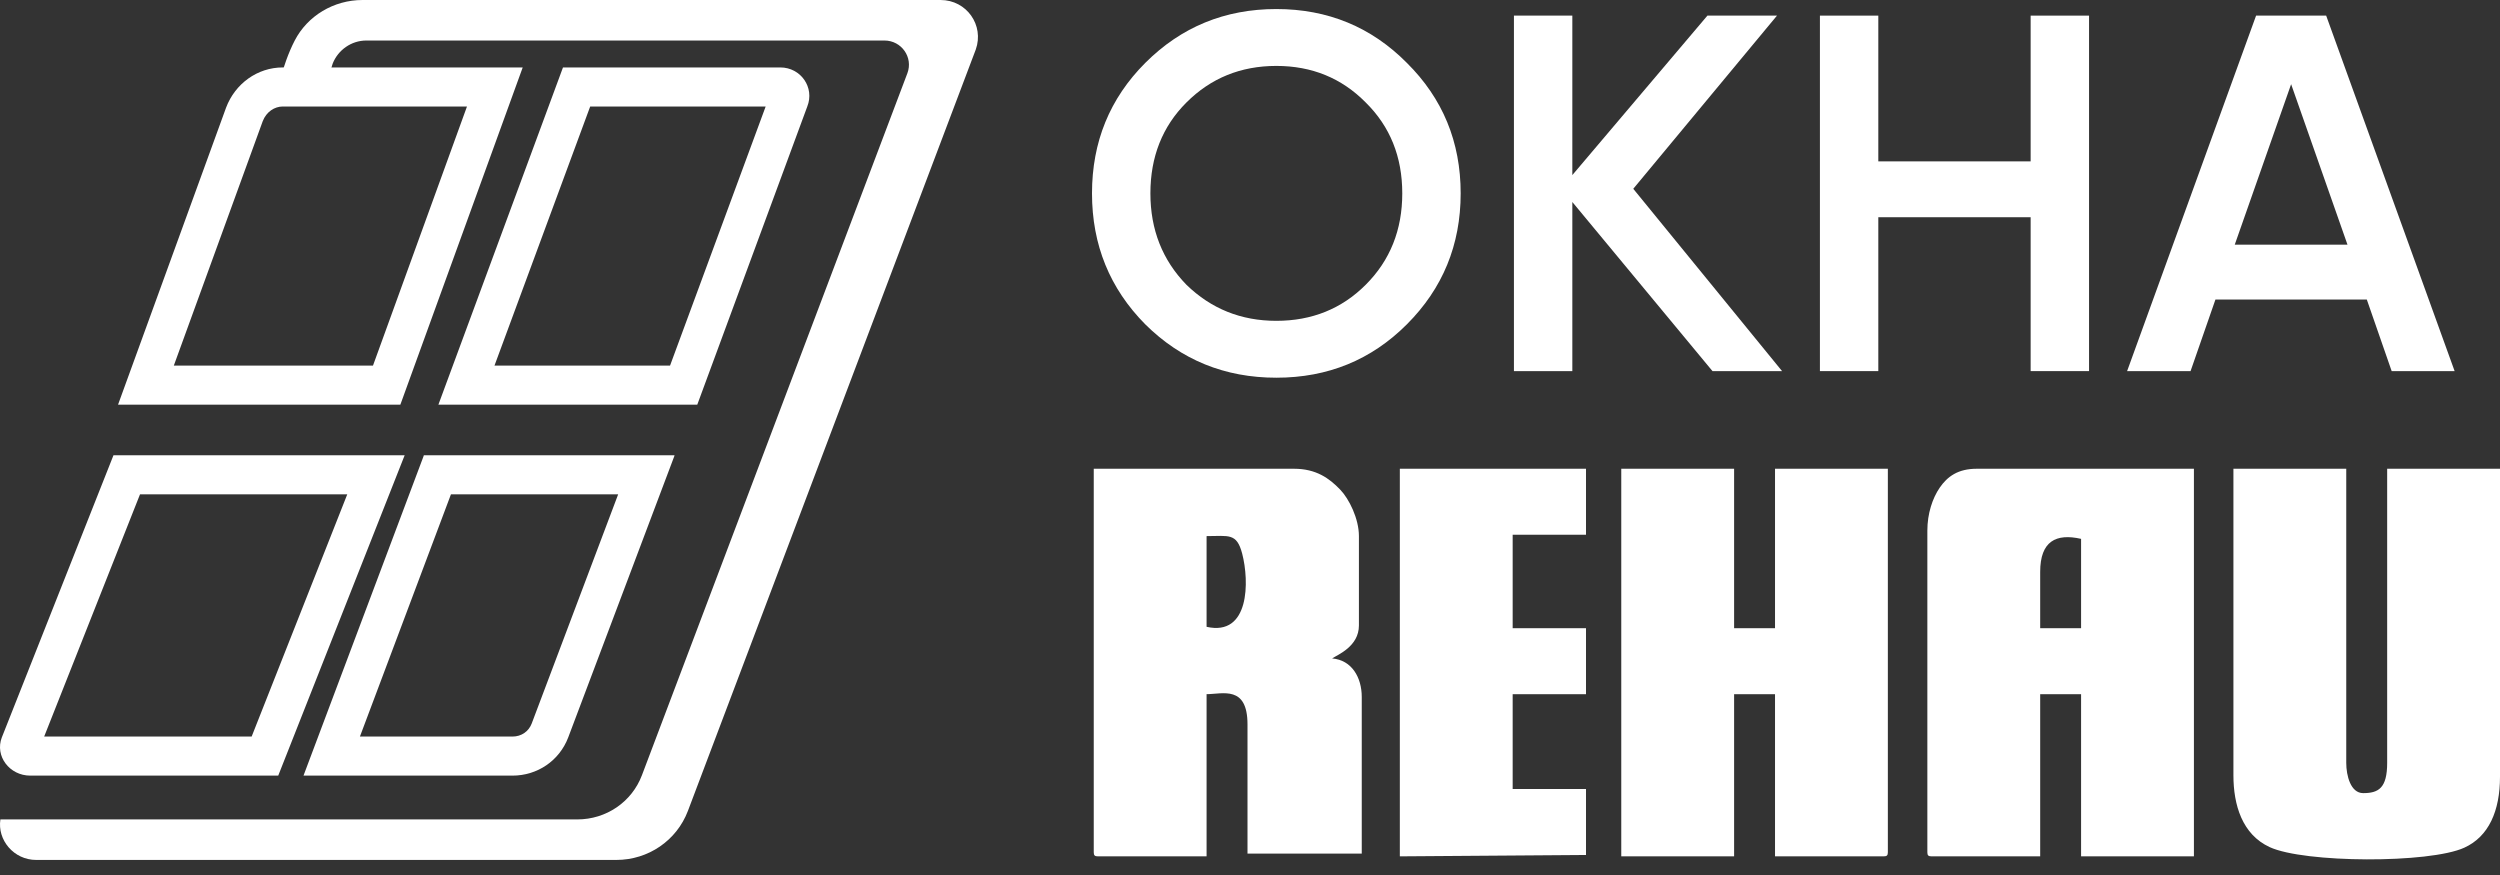 <svg width="120" height="42" viewBox="0 0 120 42" fill="none" xmlns="http://www.w3.org/2000/svg">
<rect x="0" y="0" width="120" height="42" fill="#333333" stroke="none"/>
<path d="M67.528 15.57C65.822 17.277 63.734 18.13 61.264 18.13C58.794 18.13 56.697 17.277 54.975 15.57C53.269 13.848 52.416 11.752 52.416 9.282C52.416 6.812 53.269 4.724 54.975 3.017C56.697 1.295 58.794 0.434 61.264 0.434C63.734 0.434 65.822 1.295 67.528 3.017C69.251 4.724 70.112 6.812 70.112 9.282C70.112 11.752 69.251 13.848 67.528 15.57ZM56.949 13.669C58.136 14.823 59.574 15.4 61.264 15.4C62.97 15.4 64.4 14.823 65.554 13.669C66.724 12.499 67.309 11.037 67.309 9.282C67.309 7.527 66.724 6.072 65.554 4.919C64.4 3.749 62.97 3.164 61.264 3.164C59.557 3.164 58.119 3.749 56.949 4.919C55.795 6.072 55.219 7.527 55.219 9.282C55.219 11.021 55.795 12.483 56.949 13.669Z" fill="white"/>
<path d="M78.397 9.062L85.539 17.813H82.199L75.472 9.696V17.813H72.669V0.75H75.472V8.404L81.956 0.75H85.295L78.397 9.062Z" fill="white"/>
<path d="M97.471 7.746V0.75H100.274V17.813H97.471V10.427H90.159V17.813H87.356V0.75H90.159V7.746H97.471Z" fill="white"/>
<path d="M117.822 17.813H114.8L113.606 14.376H106.342L105.147 17.813H102.101L108.292 0.75H111.656L117.822 17.813ZM109.974 4.041L107.268 11.744H112.679L109.974 4.041Z" fill="white"/>
<path d="M45.146 0H17.403C16.018 0 14.762 0.758 14.147 1.945C13.531 3.132 13.238 4.688 13.238 4.688L14.062 4.219H15L15.569 4.358L15.967 3.057C16.224 2.4 16.865 1.945 17.583 1.945H42.453C43.274 1.945 43.838 2.753 43.556 3.511L30.813 37.21C30.326 38.498 29.095 39.332 27.71 39.332H0.019C-0.135 40.317 0.66 41.277 1.737 41.277H29.582C31.121 41.277 32.48 40.342 33.018 38.928L46.838 2.375C47.248 1.213 46.402 0 45.146 0Z" fill="white"/>
<path fill-rule="evenodd" clip-rule="evenodd" d="M19.424 21.852H5.447L0.087 35.398C-0.255 36.289 0.455 37.23 1.453 37.23H13.355L19.424 21.852ZM16.669 23.727H6.721L2.12 35.355H12.079L16.669 23.727Z" fill="white"/>
<path fill-rule="evenodd" clip-rule="evenodd" d="M20.32 21.927L14.568 37.23H24.597C25.797 37.23 26.847 36.513 27.273 35.401L32.374 21.877V21.852H20.345L20.32 21.927ZM29.672 23.727H21.646L17.276 35.355H24.597C25.029 35.355 25.375 35.109 25.52 34.734C25.52 34.733 25.521 34.732 25.521 34.731L29.672 23.727Z" fill="white"/>
<path fill-rule="evenodd" clip-rule="evenodd" d="M12.61 5.82L8.343 17.549H17.903L22.415 5.112H13.573C13.183 5.112 12.786 5.362 12.61 5.82ZM13.573 3.237C12.352 3.237 11.284 4.019 10.852 5.166L5.666 19.424H19.217L25.09 3.237H13.573Z" fill="white"/>
<path fill-rule="evenodd" clip-rule="evenodd" d="M36.752 5.112H28.329L23.735 17.549H32.162L36.752 5.112ZM33.469 19.424H21.043L27.023 3.237H37.455C38.439 3.237 39.112 4.202 38.749 5.114L33.469 19.424Z" fill="white"/>
<path fill-rule="evenodd" clip-rule="evenodd" d="M97.929 27.448C97.929 25.972 98.694 25.593 99.892 25.865V30.153H97.929V27.448ZM92.513 25.469V40.907C92.513 41.059 92.56 41.105 92.716 41.105H97.929V33.32H99.892V41.105H105.308V22.5H94.882C93.986 22.5 93.475 22.871 93.106 23.409C92.758 23.916 92.513 24.655 92.513 25.469ZM57.916 30.087V25.733C58.978 25.733 59.362 25.568 59.625 26.575C59.97 27.901 59.986 30.557 57.916 30.087ZM52.5 40.907C52.5 41.059 52.547 41.105 52.703 41.105H57.916V33.32C58.678 33.32 59.88 32.876 59.88 34.771V40.973H65.364V33.452C65.364 32.523 64.888 31.681 63.942 31.605C64.202 31.428 65.228 31.036 65.228 30.021V25.733C65.228 24.896 64.756 23.946 64.332 23.505C63.806 22.957 63.174 22.5 62.114 22.5H52.5V40.907ZM77.821 41.105H83.237V33.32H85.201V41.105H90.414C90.57 41.105 90.617 41.059 90.617 40.907V22.5H85.201V30.153H83.237V22.5H77.821V41.105ZM107.204 37.212C107.204 38.633 107.621 40.051 108.945 40.662C110.601 41.428 116.604 41.455 118.287 40.689C119.46 40.154 120 38.927 120 37.278V22.5H114.584V36.618C114.584 37.823 114.175 38.07 113.433 38.07C112.831 38.07 112.62 37.231 112.62 36.618V22.5H107.204L107.204 37.212ZM67.192 41.105L76.128 41.039V37.872H72.608V33.32H76.128V30.153H72.608V25.667H76.128V22.5H67.192V41.105Z" fill="white"/>
</svg>
